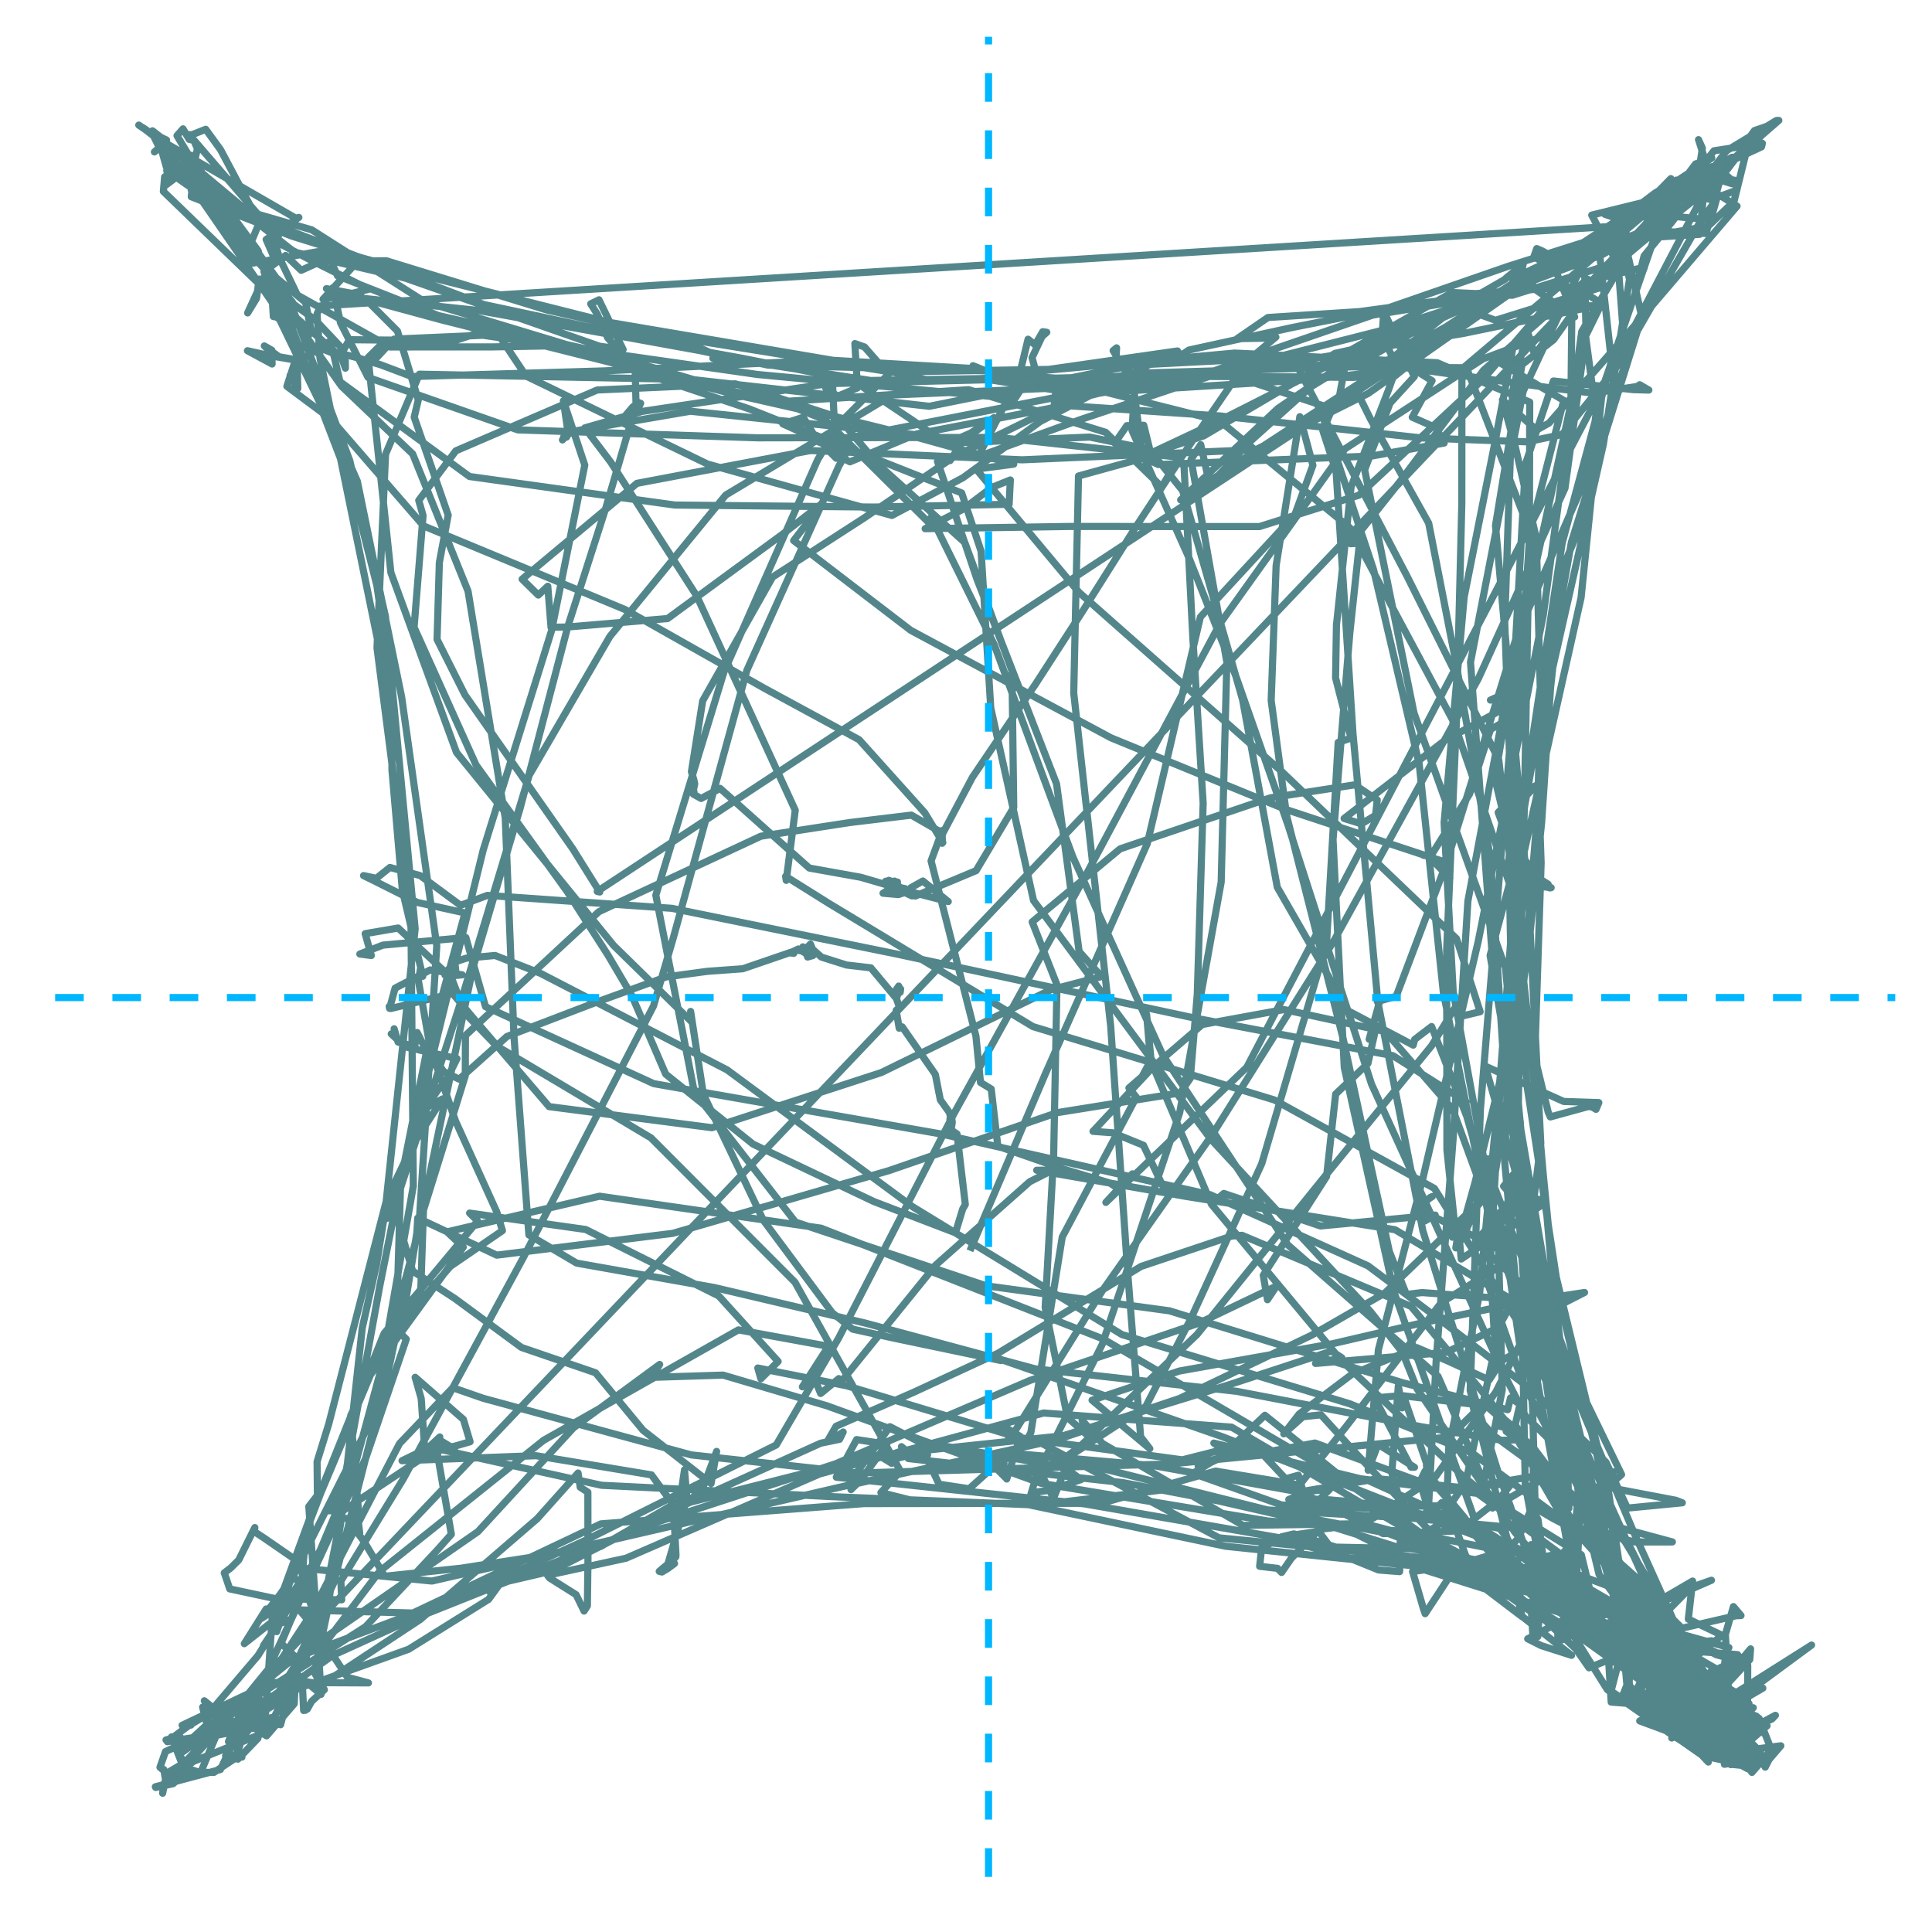 <?xml version="1.0" encoding="UTF-8"?>
<svg xmlns="http://www.w3.org/2000/svg" xmlns:xlink="http://www.w3.org/1999/xlink" width="288" height="288" viewBox="0 0 288 288">
<defs>
<clipPath id="clip-0">
<path clip-rule="nonzero" d="M 8.219 148 L 282.52 148 L 282.52 150 L 8.219 150 Z M 8.219 148 "/>
</clipPath>
<clipPath id="clip-1">
<path clip-rule="nonzero" d="M 146 5.48 L 148 5.48 L 148 279.781 L 146 279.781 Z M 146 5.48 "/>
</clipPath>
</defs>
<rect x="-28.8" y="-28.8" width="345.6" height="345.6" fill="rgb(100%, 100%, 100%)" fill-opacity="1"/>
<rect x="-28.8" y="-28.8" width="345.6" height="345.6" fill="rgb(100%, 100%, 100%)" fill-opacity="1"/>
<path fill="none" stroke-width="1.067" stroke-linecap="round" stroke-linejoin="round" stroke="rgb(100%, 100%, 100%)" stroke-opacity="1" stroke-miterlimit="10" d="M 0 288 L 288 288 L 288 0 L 0 0 Z M 0 288 "/>
<path fill="none" stroke-width="1.067" stroke-linecap="butt" stroke-linejoin="round" stroke="rgb(32.549%, 52.549%, 54.51%)" stroke-opacity="1" stroke-miterlimit="10" d="M 58.586 106.645 L 47.707 53.43 L 47.262 46.797 L 47.793 45.598 L 241.805 33.66 L 240.246 35.66 L 240.32 35.68 L 236.035 39.012 L 235.77 39.68 L 235.371 39.828 L 235.23 39.797 L 234.387 38.652 L 237.812 36.262 L 241.215 35.117 L 238.945 35.359 L 236.496 37.191 L 233.254 37.172 L 175.996 74.52 L 190.488 60.895 L 198.355 55.547 L 204.965 50.875 L 205.648 49.824 L 202.098 51.996 L 198.992 52.68 L 197.27 53.785 L 198.16 53.164 L 202.621 52.168 L 221.797 44.32 L 241.293 34.566 L 249.07 26.625 L 248.73 27.543 L 249.895 26.848 L 246.742 28.762 L 242.625 31.875 L 248.195 27.906 L 248.344 28.555 L 245.352 30.082 L 237.277 32.066 L 241.211 39.461 L 242.324 54.105 L 237.039 69.805 L 226.695 93.434 L 222.832 116.02 L 226.875 132.922 L 225.246 144.484 L 225.441 168.469 L 229.207 195.449 L 233.691 219.297 L 233.875 224.836 L 232.07 217.117 L 232.457 217.23 L 232.703 215.477 L 232.844 215.984 L 233.125 215.25 L 233.176 215.871 L 233.355 214.992 L 233.301 215.227 L 233.777 214.891 L 234.012 215.867 L 233.762 217.121 L 238.539 223.578 L 240.039 224.719 L 235.637 219.793 L 234.438 214.605 L 234.438 208.035 L 229.891 209.645 L 229.035 206.957 L 229.926 200.426 L 230.859 199.535 L 229.254 199.738 L 223.832 202.855 L 221.992 205.719 L 215.879 202.898 L 211.199 200.891 L 201.582 204.82 L 193.664 210.785 L 191.375 213.742 L 194.219 211.191 L 196.918 210.906 L 202.34 216.867 L 214.961 230.152 L 231.309 238.949 L 238.117 240.832 L 235.965 240.574 L 235.453 237.812 L 236.703 237.688 L 236.773 236.293 L 228.828 237.816 L 231.133 232.418 L 230.164 233.094 L 229.273 226.531 L 228.336 224.785 L 226.324 229.312 L 223.457 232.348 L 220.469 233.426 L 220.566 232.609 L 210.316 230.863 L 199.145 230.629 L 192.875 228.656 L 191.062 229.082 L 196.566 228.273 L 198.855 231.332 L 205.504 234.035 L 208.641 234.281 L 208.746 229.164 L 209.703 227.035 L 218.547 233.391 L 232.988 239.539 L 234.633 241.879 L 234.777 243.508 L 248.629 253.434 L 248.332 253.938 L 248.832 253.426 L 249.629 255.289 L 249.863 254.473 L 240.176 253.727 L 239.84 248.242 L 241.406 245.832 L 241.133 240.32 L 237.09 237.371 L 235.719 231.762 L 219.906 221.965 L 205.383 220.434 L 194.297 222.301 L 195.074 222.316 L 192.867 223.156 L 193.938 222.781 L 192.117 223.523 L 193.445 223.645 L 198.371 223.586 L 204.48 227.402 L 209.094 228.613 L 217.441 233.816 L 226.906 241.004 L 226.367 238.723 L 223.566 232.785 L 235.211 237.254 L 237.488 237.934 L 234.18 234.398 L 233.504 231.398 L 228.035 232.5 L 228.227 230.254 L 225.801 233.074 L 221.266 229.633 L 214.352 221.844 L 196.027 215.109 L 187.977 216.602 L 183.09 217.055 L 183.441 216.855 L 182.898 217.035 L 179.562 217.941 L 178.605 218.531 L 179.402 218.418 L 179.891 218.285 L 183.434 216.621 L 186.105 214.512 L 191.645 220.441 L 193.547 219.91 L 194.344 222.633 L 206.188 228.613 L 217.461 228.207 L 223.398 223.574 L 225.332 221.152 L 221.094 221.492 L 223.941 207.188 L 223.316 183.828 L 216.57 165.414 L 206.5 153.766 L 191.398 150.492 L 179.23 152.719 L 171.926 159.012 L 162.93 168.645 L 165.887 168.863 L 170.449 170.723 L 173.496 177.129 L 181.059 179.074 L 182.434 177.906 L 196.844 182.754 L 213.945 181.125 L 212.395 182.008 L 211.629 179.957 L 213.18 178.52 L 213.504 178.363 L 211.031 180.016 L 215.926 182.453 L 220.664 184.734 L 223.98 184.398 L 229.352 178.777 L 229.957 179.555 L 217.824 187.684 L 217.535 184.668 L 219.902 176.18 L 224.184 158.773 L 222.176 127.93 L 216.984 98.508 L 212.973 77.992 L 204.309 62.484 L 202.266 58.375 L 198.117 60.777 L 182.277 55.523 L 160.375 59.203 L 142.332 68.023 L 128.805 77.219 L 115.164 86.023 L 104.746 104.469 L 103.07 115.035 L 103.41 116.164 L 103.562 116.836 L 103.371 117.738 L 103.188 117.82 L 103.453 118.035 L 103.363 118.387 L 104.516 119.027 L 106.711 117.863 L 107.34 117.52 L 120.633 129.395 L 128.309 130.773 L 136.016 133.016 L 141.355 134.398 L 137.57 131.332 L 135.777 132.34 L 135.781 132.738 L 133.918 133.352 L 131.633 133.152 L 132.227 132.785 L 132.508 132.172 L 132.723 131.695 L 132.664 131.512 L 132.035 131.359 L 132.93 131.43 L 133.023 131.441 L 132.492 131.227 L 133.16 131.465 L 133.352 131.34 L 132.816 131.703 L 133.785 131.484 L 133.086 131.457 L 133.277 131.633 L 132.965 132.02 L 133.488 132.066 L 133.145 132.195 L 134.102 132.199 L 133.395 132.289 L 133.414 132.477 L 133.289 132.332 L 134.16 132.32 L 134.934 132.469 L 133.031 132.137 L 132.75 132.266 L 133.59 133.125 L 133.629 133.184 L 133.594 133.039 L 133.543 132.93 L 133.758 132.844 L 133.859 132.977 L 133.871 132.859 L 133.945 132.98 L 134.023 132.953 L 134.148 132.742 L 134.238 132.82 L 134.035 132.816 L 134.352 132.801 L 135.93 133.547 L 136.332 133.512 L 136.43 133.578 L 145.508 129.785 L 151.117 120.355 L 150.852 99.992 L 143.824 80.875 L 130.859 69.184 L 124.949 62.219 L 109.609 57.215 L 89.02 58.137 L 67.949 67.207 L 62.422 74.598 L 63.066 76.848 L 61.727 93.512 L 70.953 114.012 L 84.539 132.891 L 90.625 142.371 L 94.188 148.414 L 99.234 160.117 L 112.25 170.551 L 130.27 179.113 L 142.426 183.77 L 143.508 180.223 L 143.898 179.555 L 142.656 169.039 L 141.777 168.445 L 141.953 167.297 L 141.766 165.961 L 141.715 166.02 L 141.727 167.098 L 141.719 167.27 L 141.656 166.41 L 141.656 166.414 L 141.762 166.715 L 141.73 167.102 L 141.688 166.441 L 141.602 166.91 L 141.621 167.055 L 141.77 167.223 L 141.566 165.895 L 140.172 163.949 L 139.43 160.16 L 134.488 153.07 L 134.043 153.273 L 133.59 150.613 L 134.09 150.16 L 133.301 147.969 L 133.969 146.992 L 134.121 147.355 L 134.254 147.426 L 134.191 147.453 L 134.191 147.914 L 134.254 147.457 L 134.078 147.41 L 133.633 148.848 L 129.816 144.273 L 126.199 143.855 L 122.449 142.672 L 121.125 141.496 L 120.809 140.723 L 120.543 141.027 L 120.215 141.285 L 120.172 141.293 L 120.039 141.246 L 119.871 141.242 L 120.074 141.27 L 119.816 141.293 L 119.684 141.145 L 119.957 141.43 L 120.016 141.586 L 120.145 141.926 L 120.387 142.664 L 121.188 142.438 L 120.309 142.238 L 119.504 141.742 L 118.996 141.672 L 119.008 141.465 L 117.789 142.043 L 118.332 142.109 L 117.898 141.953 L 110.727 144.41 L 105.418 144.797 L 99.316 145.625 L 89.18 149.293 L 75.578 154.5 L 68.449 160.871 L 66.164 159.754 L 64.664 157.695 L 65.148 157.32 L 64.41 157.141 L 65.328 158.023 L 65.664 158.141 L 65.562 158.258 L 63.816 157.051 L 63.793 156.613 L 63.945 157.379 L 62.184 153.91 L 61.812 156.004 L 59.34 155.336 L 58.754 153.359 L 58.988 154.285 L 59.07 154.816 L 58.324 154.121 L 60.52 156.07 L 68.125 157.809 L 66.57 160.941 L 66.914 160.582 L 65.297 162.449 L 63.434 165.195 L 65.949 163.82 L 64.469 166.121 L 61.895 170.125 L 61.648 170.418 L 58.074 177.863 L 61.512 189.473 L 67.762 193.535 L 77.727 200.859 L 88.777 204.637 L 95.863 213.215 L 106 221.148 L 106.824 216.359 L 104.723 221.922 L 101.895 224.445 L 102.398 223.754 L 100.691 225.684 L 100.477 226.203 L 100.766 231.762 L 100.75 232.074 L 99.809 233.148 L 99.883 233.125 L 100.547 233.074 L 99.559 233.809 L 98.676 234.336 L 98.27 234.238 L 99.559 233.148 L 102.398 223.402 L 102.039 219.094 L 101.238 224.516 L 100.848 223.996 L 89.535 230.535 L 68.73 233.77 L 57.355 234.973 L 54.242 229.746 L 51.691 226.34 L 52.5 226.805 L 53.621 228.527 L 53.25 225.523 L 53.188 226.125 L 53.207 226.152 L 53.219 225.906 L 53.398 224.637 L 52.281 211 L 57.688 199.668 L 67.137 188.773 L 74.898 183.453 L 74.055 180.668 L 67.91 167.121 L 64.117 156.129 L 62.379 146.223 L 62.66 144.516 L 63.02 145.535 L 59.977 132.691 L 58.426 114.773 L 58.449 102.945 L 57.707 97.75 L 56.18 87.277 L 52.602 73.168 L 48.164 61.605 L 42.766 57.586 L 44.059 53.609 L 41.598 53.184 L 39.559 51.711 L 39.664 51.82 L 39.402 51.566 L 40.512 52.203 L 40.562 54.262 L 36.887 52.281 L 40.121 53.004 L 45.41 53.906 L 42.082 44.992 L 39.344 40.508 L 42.582 38.078 L 44.898 40.293 L 47.859 38.953 L 57.594 38.871 L 81.422 46.184 L 102.207 50.914 L 108.266 53.637 L 108.09 54.488 L 108.223 53.777 L 107.035 53.566 L 106.262 53.398 L 113.18 54.156 L 129.777 56.719 L 146.41 56.434 L 159.773 58.539 L 174.484 57.641 L 190.168 51.953 L 204.633 46.969 L 217.863 44.82 L 219.457 44.367 L 218.984 43.836 L 234.734 42.723 L 238.754 45.227 L 236.363 50.098 L 237.914 61.703 L 235.961 77.465 L 233.141 84.207 L 231.137 102.555 L 229.809 122.629 L 227.926 140.531 L 224.613 164.188 L 221.734 182.004 L 222.879 200.859 L 218.512 220.895 L 214.469 226.926 L 215.438 225.27 L 216.859 225.406 L 215.16 227.285 L 216.676 226.105 L 216.508 227.559 L 215.988 227.438 L 215.668 226.453 L 213.68 227.785 L 208.207 230.586 L 198.914 227.691 L 174.074 222.012 L 154.656 224.352 L 124.699 223.133 L 89.676 221.41 L 72.137 217.523 L 63.277 215.527 L 62.789 208.48 L 61.887 205.312 L 69.078 211.59 L 70.074 214.922 L 63.945 216.68 L 51.109 225.203 L 48.691 225.203 L 51.031 222.832 L 50.5 226.035 L 42.801 240.098 L 39.266 245.309 L 39.508 245.102 L 38.445 246.809 L 31.613 254.836 L 31.957 255.938 L 32.586 255.273 L 30.457 253.531 L 31.844 255.523 L 29.973 256.148 L 28.059 257.289 L 25.008 259.574 L 24.75 259.367 L 26.062 259.047 L 24.945 259.629 L 29.309 258.949 L 38.164 253.199 L 41.059 246.496 L 54.535 217.328 L 60.562 199.633 L 59.086 198.117 L 59.695 177.141 L 68.734 149.207 L 78.887 115.57 L 90.906 94.887 L 108.184 73.797 L 133.051 58.879 L 165.129 57.516 L 193.691 53.809 L 218.141 49.707 L 238.086 45.582 L 234.285 45.594 L 233.688 45.055 L 233.527 44.996 L 233.465 44.887 L 233.176 44.66 L 233.406 44.926 L 233.406 45.062 L 234.301 47.562 L 234.172 60.25 L 227.852 89.148 L 215.605 128.684 L 208.125 148.523 L 205.309 149.297 L 205.746 148.98 L 204.098 154.918 L 205.012 153.633 L 203.918 158.52 L 199.102 163.094 L 197.75 175.383 L 188.312 190.105 L 188.938 193.746 L 190.305 191.699 L 178.699 197.25 L 153.559 205.77 L 123.238 218.773 L 100.539 224.527 L 97.113 219.859 L 79.891 216.996 L 59.93 217.746 L 65.852 214.863 L 67.16 215.66 L 67.816 215.602 L 67.828 215.758 L 64.211 215.457 L 65.559 214.207 L 65.148 216.398 L 67.281 228.711 L 65.145 231.113 L 54.484 242.496 L 36.758 253.809 L 30.328 258.066 L 32.367 256.879 L 30.707 259.062 L 27.617 263.27 L 33.34 256.988 L 40.234 248.535 L 60.512 240.941 L 89.582 227.16 L 128.805 224.137 L 152.387 224.105 L 182.699 230.496 L 211.09 233.453 L 232.879 238.555 L 235.332 239.562 L 234.852 239.129 L 234.762 238.84 L 234.996 238.711 L 236.828 239.242 L 244.172 243.012 L 249.809 249.598 L 248.043 245.84 L 243.746 245.754 L 244.062 247.574 L 244.766 251.578 L 243.418 254.234 L 241.727 243.934 L 240.27 236.785 L 241.504 236.574 L 242.027 241.598 L 241.801 246.094 L 242.602 250.25 L 243.66 248.891 L 241.605 237.133 L 218.309 228.301 L 182.258 214.184 L 149.438 202.734 L 148.891 202.531 L 149.199 202.812 L 133.422 199.512 L 127.117 198.137 L 124.055 195.691 L 113.789 181.898 L 104.852 163.137 L 102.949 150.77 L 103.203 152.422 L 91.461 140.922 L 68.051 112.168 L 58.266 85.348 L 54.867 53.305 L 57.434 50.742 L 55.699 53.453 L 55.523 53.68 L 55.84 53.648 L 58.715 50.555 L 71.988 49.977 L 112.918 55.824 L 151.289 59.43 L 152.145 58.117 L 170.09 55.613 L 201.551 54.684 L 218.605 54.824 L 228.809 81.164 L 218.816 134.316 L 216.629 169.547 L 214.086 202.832 L 212.93 225.074 L 211.66 220.891 L 212.383 219.387 L 212.707 218.922 L 212.809 218.77 L 212.949 218.73 L 212.789 218.52 L 212.66 218.633 L 212.738 218.516 L 212.66 218.492 L 212.633 218.426 L 212.684 218.43 L 212.758 218.414 L 212.852 218.445 L 212.953 218.598 L 212.949 218.691 L 212.855 220.363 L 212.633 226.504 L 214.918 223.992 L 218.367 226.301 L 213.398 220.352 L 209.211 208.062 L 209.023 209.871 L 208.445 206.586 L 207.477 219.609 L 208.949 224.531 L 215.035 224.469 L 230.312 236.273 L 234.949 242.457 L 235.309 242.035 L 231.59 239.621 L 228.141 237.688 L 245.957 248.758 L 243.148 249.609 L 241.68 253.301 L 248.824 258.332 L 250.316 259.301 L 251.449 259.379 L 253.141 259.02 L 251.895 259.598 L 251.332 259.82 L 251.969 259.691 L 253.348 260.367 L 254.133 261.176 L 254.879 261.281 L 255.23 261.902 L 255.367 261.879 L 255.41 261.758 L 256.379 261.418 L 256.395 261.086 L 256.371 261.664 L 255.938 261.559 L 260.766 261.754 L 260.457 263.633 L 254.492 260.328 L 247.008 257.484 L 244.43 256.535 L 249.023 254.449 L 253.914 255.848 L 253.43 258.16 L 249.285 257.574 L 253.043 255.168 L 258.191 253.531 L 260.289 253.195 L 256.336 250.895 L 251.676 252.504 L 245.258 255.398 L 242.676 253.715 L 243.266 244.152 L 239.387 222.445 L 232.574 194.195 L 227.695 162.289 L 225.184 135.773 L 225.844 120.305 L 229.051 117.055 L 224.621 119.336 L 223.969 120.434 L 223.332 121.109 L 224.328 123.832 L 229.121 130.77 L 230.77 131.805 L 231.008 132.363 L 231.227 132.328 L 225.051 131.59 L 222.129 142.43 L 229.352 184.309 L 235.867 221.898 L 241.551 241.242 L 241.969 244.859 L 242.496 250.926 L 247.211 255.355 L 250.316 258.703 L 253.648 255.961 L 251.965 254.336 L 251.07 257.215 L 253.227 256.73 L 252.176 259.277 L 251.691 259.527 L 254.66 262.664 L 254.012 261.789 L 255.977 256.082 L 254.738 253.258 L 246.781 243.5 L 248.77 248.34 L 246.945 254.652 L 246.195 249.199 L 250.844 250.637 L 250.414 252.871 L 243.852 254.617 L 255.93 257.152 L 254.707 261.945 L 257.113 259.34 L 257.688 259.066 L 260.027 260.953 L 265.465 260.242 L 263.715 262.285 L 263.137 263.426 L 259.914 258.117 L 253.766 258.352 L 245.586 255.633 L 246 252.195 L 246.992 239.586 L 233.746 210.375 L 222.102 182.195 L 215.156 147.93 L 211.555 113.871 L 204.746 84.891 L 196.797 60.926 L 199.582 59.539 L 200.73 53.305 L 204.07 51.152 L 203.75 51.305 L 203.777 52.551 L 205.07 52.754 L 224.391 41.617 L 224.848 41.16 L 224.207 41.734 L 227.07 39.312 L 226.855 40.363 L 225.426 41.574 L 254.625 27.664 L 185.852 159.105 L 164.852 179.242 L 168.801 174.984 L 166.52 177.07 L 165.465 176.355 L 158.516 174.27 L 148.742 170.859 L 147.762 162.336 L 146.16 161.359 L 145.484 154.465 L 138.793 128.332 L 140.473 123.797 L 140.441 125.707 L 140.473 125.062 L 140.223 125.109 L 140.344 125.066 L 140.543 125.598 L 137.844 121.152 L 128.059 110.258 L 113.945 102.602 L 93.148 90.848 L 63.152 78.406 L 48.254 61.227 L 40.715 45.625 L 42.891 44.562 L 43.598 45.039 L 40.371 41.184 L 38.406 38.996 L 28.504 23.152 L 28.504 28.312 L 44.117 34.746 L 72.125 45.395 L 114.496 54.43 L 153.207 55.445 L 184.043 52.633 L 214.23 54.07 L 228.031 59.941 L 227.996 78.062 L 227.246 119.656 L 226.02 169.988 L 228.82 204.023 L 234.094 232.676 L 238.805 241.605 L 234.047 236.27 L 234.734 235.895 L 234.285 236.027 L 234.375 236.078 L 234.445 235.684 L 239.871 239.465 L 247.973 241.68 L 235.438 237.133 L 226.785 231.762 L 233.758 236.957 L 241.918 245.148 L 244.602 248.074 L 244.262 248.535 L 250.129 251.637 L 250.402 255.062 L 249.473 252.684 L 251.051 258.395 L 251.102 259.34 L 251.078 259.035 L 248.863 257.664 L 251.344 259.258 L 246.66 257.086 L 247.867 255.566 L 250.809 255.398 L 253.191 257.969 L 258.434 258.59 L 260.957 258.645 L 259.172 258.605 L 248.098 257.383 L 240.152 252.102 L 242.871 241.625 L 232.426 212.184 L 222.414 179.586 L 217.695 163.082 L 218.57 164.27 L 207.641 157.367 L 177.855 151.711 L 133.707 142.223 L 100.16 135.402 L 72.652 133.473 L 68.656 134.961 L 62.645 130.523 L 58.129 129.312 L 56.102 130.93 L 54.195 130.523 L 55.816 131.32 L 62.203 134.523 L 69.32 136.09 L 63.504 157.18 L 56.605 191.746 L 50.742 223.922 L 41.906 244.965 L 45.355 248.266 L 46.949 241.738 L 45.043 233.191 L 39.305 229.23 L 37.902 228.312 L 37.988 227.711 L 35.586 232.551 L 34.406 233.723 L 33.434 234.461 L 34.246 236.855 L 41.066 238.312 L 50.938 238.48 L 50.812 235.688 L 60.129 220.449 L 78.066 187.371 L 97.41 149.977 L 100.387 139.738 L 111.336 99.922 L 125.035 69.508 L 126.109 67.566 L 121.957 65.84 L 119.734 62.211 L 116.695 63.188 L 122.863 65.988 L 159.727 58.781 L 193.648 56.691 L 203.289 55.703 L 217.453 47.629 L 235.191 37.035 L 242.793 32.492 L 241.23 32.008 L 239.227 31.938 L 240.742 32.473 L 241.457 32.277 L 238.27 36.23 L 240.207 53.852 L 232.871 80.953 L 226.598 122.281 L 223.656 160.254 L 220.555 192.887 L 215.938 216.043 L 215.715 223.301 L 215.969 224.938 L 218.559 232.098 L 216.047 232.355 L 216.453 231.629 L 223.738 238.469 L 234.266 246.758 L 229.75 245.309 L 227.73 244.297 L 232.801 241.633 L 236.734 240.035 L 236.172 242.004 L 236.047 239.309 L 233.715 230.648 L 232.695 231.891 L 218.176 220.137 L 199.922 202.773 L 180.594 179.52 L 171.508 158.066 L 170.922 151.215 L 171.586 157.996 L 170.246 160.484 L 168.289 162.184 L 169.391 163.562 L 158.348 184.398 L 153.672 213.527 L 152.844 215.129 L 153.785 214.363 L 181.719 229.242 L 208.059 231.816 L 228.914 233.863 L 235.695 236.758 L 232.801 237.48 L 232.191 238.559 L 236.461 240.078 L 235.164 240.426 L 235.207 240.582 L 235.273 240.754 L 235.332 240.488 L 235.328 240.598 L 235.305 238.438 L 233.145 223.992 L 229.203 197.465 L 227.82 176.77 L 226.086 168.582 L 225.777 133.773 L 224.309 92.773 L 225.473 58.348 L 227.672 49.309 L 228.758 52.879 L 231.109 49.727 L 221.066 53.5 L 200.48 66.918 L 181.848 92.984 L 162.16 129.914 L 142.207 166 L 125.02 199.457 L 115.715 215.395 L 87.23 229.637 L 49.605 246.766 L 35 257.141 L 33.25 257.066 L 34.852 255.207 L 37.086 256.578 L 34.359 258.262 L 31.012 258.93 L 25.484 260.723 L 24.668 261.105 L 23.848 263.449 L 23.945 263.539 L 24.23 263.766 L 24.414 263.777 L 24.668 265.258 L 24.242 267.312 L 24.422 266.066 L 29.469 260.664 L 31.309 258.883 L 30.207 254.48 L 35.445 255.184 L 43.047 253.852 L 45.039 250.301 L 45.262 254.977 L 45.496 254.625 L 45.523 254.949 L 45.469 254.578 L 45.809 254.77 L 46.449 253.629 L 48.355 251.879 L 46.871 249.348 L 48.723 240.578 L 50.918 226.141 L 54.004 197.926 L 56.133 188.465 L 57.207 181.773 L 57.793 181.578 L 58.078 180.512 L 61.508 169.527 L 72.031 126.707 L 82.223 94 L 87.172 69.332 L 83.984 59.746 L 84.617 64.086 L 84.473 65.141 L 84.109 65.285 L 84.035 65.098 L 84.02 65.16 L 84.074 65.324 L 84.105 65.289 L 83.844 65.578 L 84.094 65.18 L 85.402 64.301 L 102.91 61.301 L 139.887 65.148 L 142.59 66.016 L 162.453 65.152 L 171.391 67 L 170.5 63.395 L 167.98 63.453 L 166.176 66.055 L 172.645 69.246 L 204.453 67.984 L 215.281 66.047 L 214.059 63.758 L 210.52 62.191 L 213.477 56.754 L 211.863 55.75 L 207.52 53.133 L 206.023 49.977 L 206.258 46.715 L 206.598 47.105 L 210.832 56.137 L 207.211 60.098 L 203.426 70.031 L 210.781 106.273 L 224.422 144.32 L 228.234 184.371 L 233.891 216.133 L 238.379 234.727 L 243.68 241.836 L 246.176 248.695 L 240.27 244.477 L 240.086 244.168 L 246.938 243.629 L 255.758 248.727 L 258.699 249.082 L 253.879 249.957 L 245.977 242.773 L 252.035 236.641 L 255.121 235.566 L 241.555 241.512 L 232.211 243.609 L 237.793 243.855 L 243.461 247.562 L 252.172 248.82 L 254.191 250.172 L 253.32 255.559 L 253.402 259.398 L 255.945 260.598 L 256.348 261.062 L 258.391 259.02 L 258.582 259 L 258.723 258.633 L 258.766 258.605 L 258.523 258.445 L 258.816 258.32 L 258.598 258.266 L 259.254 258.309 L 258.93 258.348 L 258.699 258.004 L 257.953 258.715 L 258.137 258.926 L 258.066 259.043 L 258.168 258.805 L 258.574 259.141 L 259.863 261.332 L 262.586 262.059 L 259.02 260.629 L 254.805 260.293 L 259.953 252.645 L 260.102 252.57 L 260.824 252.406 L 262.785 251.648 L 257.512 254.711 L 251.266 257.539 L 251.656 255.113 L 255.059 249.117 L 254.82 250.496 L 254.496 250.312 L 259.031 246.66 L 258.016 246.562 L 242.453 245.375 L 235.781 243.512 L 232.215 243.914 L 235.328 243.695 L 233.434 243.098 L 229.363 241.055 L 219.383 234.031 L 198.973 219.77 L 164.43 199.59 L 122.406 183.086 L 89.383 178.316 L 66.645 183.633 L 69.066 185.902 L 55.238 204.926 L 47.824 222.539 L 45.594 228.355 L 45.016 235.379 L 41.152 241.145 L 43.188 241.566 L 41.578 242.023 L 41.785 241.684 L 41.246 243.227 L 43.461 234.77 L 45.367 236.613 L 46.941 240.77 L 46.734 242.434 L 44.566 239.926 L 42.551 238.902 L 38.988 241.246 L 41.742 237.699 L 44.496 233.703 L 64.383 235.684 L 91.488 229.488 L 125.738 221.57 L 157.469 214.645 L 175.848 208.461 L 195.492 199.051 L 206.434 192.754 L 220.543 179.145 L 221.766 172.738 L 220.332 174.445 L 220.082 176.016 L 220.465 178.246 L 222.031 179.57 L 222.004 177.73 L 220.035 180.008 L 218.172 184.262 L 217.02 186.023 L 217.277 184.328 L 216.578 183.102 L 216.363 182.297 L 216.504 184.43 L 216.91 183.152 L 215.688 171.402 L 215.652 141.609 L 217.125 107.059 L 217.91 75.105 L 217.926 55.004 L 229.492 45.207 L 249.328 28.434 L 254.07 26.688 L 253.82 26.402 L 254.133 26.617 L 253.5 25.652 L 255.227 25.105 L 254.859 24.938 L 254.84 25.02 L 255.242 26.234 L 255.254 24.824 L 254.277 25.82 L 254.516 25.043 L 251.488 27.672 L 253.094 28.129 L 253.59 26.379 L 253.402 26.445 L 253.852 26.156 L 258.148 23.453 L 259.938 23.359 L 260.02 22.668 L 260.395 22.371 L 262.629 20.16 L 265.164 17.949 L 264.809 17.961 L 257.391 22.461 L 249.172 33.16 L 245.082 38.148 L 243.773 43.34 L 245.133 39.824 L 236.098 42.047 L 221.16 55.18 L 208.633 71.859 L 201.324 81.051 L 202.039 81.008 L 202.863 78.988 L 201.215 94.363 L 198.715 125.156 L 200.387 159.129 L 207.758 192.473 L 219.633 225.965 L 219.93 228.918 L 225.633 235.605 L 236.426 240.332 L 234.566 243.672 L 231.906 244.859 L 232.945 243.344 L 236.832 239.344 L 238.945 240.707 L 233.234 242.422 L 235.168 243.938 L 247.574 249.391 L 249.168 257.273 L 251.699 256.391 L 261.227 257.531 L 264.656 255.699 L 264.148 256.242 L 260.516 257.871 L 254.32 256.484 L 255.469 256.125 L 259.406 259.516 L 260.016 259.68 L 252.188 254.176 L 246.793 254.211 L 250.578 242.562 L 239.074 231.184 L 219.492 216.621 L 201.195 209.258 L 167.227 198.934 L 135.957 179.836 L 108.387 159.484 L 80.543 145.082 L 73.797 142.43 L 69.504 142.832 L 67.801 143.402 L 68.008 145.402 L 68.898 145.312 L 64.133 144.586 L 58.898 147.301 L 58.074 150.32 L 58.016 150.031 L 58.273 150.336 L 67.477 148.098 L 70.543 151.754 L 81.855 164.961 L 106.125 168.105 L 131.383 159.883 L 156.617 147.551 L 164.211 145.578 L 160.863 141.84 L 157.5 116.852 L 145.621 86.297 L 139.746 68.781 L 141.625 68.66 L 143.996 65.023 L 148.172 62.254 L 148.109 62.332 L 145.66 64.137 L 141.07 66.145 L 136.164 62.742 L 127.109 56.691 L 110.527 53.387 L 71.336 46.289 L 50.867 44.133 L 55.004 43.109 L 46.641 38.941 L 40.766 35.82 L 41.641 34.914 L 26.137 25.062 L 25.82 25.688 L 25.332 25.352 L 26.562 26.207 L 24.52 27.734 L 25.637 25.18 L 25.941 24.863 L 25.422 24.734 L 24.922 23.09 L 25.977 23.953 L 26.176 23.656 L 24.719 24.223 L 24.578 21.957 L 24.453 21.723 L 24.219 21.762 L 24.035 21.703 L 23.578 22.148 L 23.02 22.648 L 23.895 21.891 L 23.926 21.082 L 21.32 19.039 L 24.52 21.238 L 44.074 32.516 L 44.547 32.414 L 39.676 35.703 L 40.781 38.227 L 36.914 46.648 L 38.238 44.48 L 38.633 41.602 L 47.004 47.699 L 51.215 52.168 L 52.086 50.641 L 67.789 50.785 L 73.621 48.852 L 78.426 56.062 L 105.473 69.176 L 132.961 76.836 L 143.551 71.215 L 155.066 62.832 L 171.105 54.477 L 172.301 53.602 L 166.965 56.887 L 163.863 57.484 L 163.262 58.07 L 181.82 62.742 L 201.203 78.66 L 216.719 107.66 L 225.676 133.645 L 227.164 150.977 L 230.785 165.773 L 231.105 166.5 L 236.797 164.938 L 237.387 165.043 L 237.914 165.367 L 238.332 164.363 L 233.094 164.191 L 221.398 158.926 L 228.016 182.066 L 236.613 222.266 L 243.488 237.5 L 240.898 238.223 L 240.852 239.668 L 241.086 238.902 L 241.043 237.57 L 240.441 235.859 L 241.141 237.625 L 241.008 237.648 L 244.668 241.457 L 252.969 253.66 L 258.328 252.535 L 255.195 253.855 L 255.727 256.742 L 256.855 257.215 L 257.328 257.926 L 257.242 258.121 L 259.059 259.875 L 255.68 257.398 L 250.977 251.375 L 250.539 255.484 L 257.281 251.262 L 254.777 256.074 L 252.68 258.875 L 252.758 259.305 L 252.59 259.191 L 253.871 255.176 L 249.207 259.082 L 250.207 258.395 L 248.977 257.547 L 243.074 254.129 L 244.598 250.516 L 252.09 249.027 L 253.426 253.691 L 253.293 254.855 L 252.262 259.074 L 255.43 261.25 L 258 263.051 L 262.586 261.781 L 262.906 261.715 L 263.672 261.863 L 257.062 263 L 256.164 256.039 L 260.926 255.715 L 262.25 256.676 L 262.223 256.152 L 262.203 256.262 L 261.785 255.805 L 261.867 256.004 L 261.891 255.887 L 262.105 256.27 L 262.254 256.75 L 259.297 256.395 L 256.219 259.004 L 260.723 253.949 L 260.16 253.676 L 249.504 251.137 L 246.141 249.281 L 247.152 250.719 L 247.906 249.523 L 232.98 242.223 L 209.426 227.863 L 183.586 212.742 L 155.566 210.633 L 122.176 219.723 L 93.32 232.281 L 81.613 234.824 L 81.906 235.219 L 85.879 237.719 L 87.066 240.16 L 87.559 239.387 L 87.645 232.711 L 87.633 222.438 L 86.492 221.699 L 86.172 219.578 L 80.062 226.41 L 62.648 241.414 L 48.008 251.07 L 45.219 250.617 L 45.148 251.355 L 35.555 256.051 L 39.734 258.762 L 43.855 253.984 L 44.086 249.402 L 47.859 252.578 L 47.016 238.707 L 46.035 224.57 L 47.316 222.91 L 47.266 217.891 L 49.012 212.242 L 57.566 179.102 L 61.887 138.445 L 57.461 91.891 L 52.137 68.648 L 42.688 43.508 L 27.977 23.121 L 25.609 23.055 L 24.906 22.262 L 24.859 21.969 L 24.848 21.742 L 24.668 21.34 L 24.543 21.387 L 24.41 21.367 L 24.434 21.34 L 24.547 21.25 L 24.316 21.449 L 24.457 21.492 L 24.43 21.195 L 24.328 21.426 L 24.102 21.547 L 24.402 21.301 L 24.656 21.352 L 24.57 21.102 L 24.598 21.086 L 24.77 21.164 L 24.555 21.492 L 24.578 21.215 L 24.77 20.836 L 24.832 20.887 L 23.938 20.441 L 22.73 19.5 L 24.934 22.938 L 26.246 24.293 L 29.793 29.434 L 46.473 34.262 L 63.289 44.973 L 99.375 55.867 L 134.355 64.547 L 151.113 69.191 L 145.516 69.934 L 160.844 88.301 L 191.031 114.98 L 217.121 139.926 L 220.641 150.816 L 217.824 151.492 L 218.316 147.895 L 213.398 155.898 L 197.09 175.859 L 178.441 198.93 L 160.953 215.656 L 155.004 220.094 L 155.121 219.484 L 157.043 223.352 L 159.324 217.656 L 188.98 225.09 L 210.297 226.301 L 227.508 227.891 L 233.949 232.621 L 230.988 233.023 L 231.152 234.164 L 232.895 233.422 L 234.105 234.207 L 232.309 238.293 L 232.91 237.59 L 233.391 237.125 L 233.859 237.316 L 233.504 237.43 L 233.32 236.738 L 233.883 237.02 L 233.324 236.316 L 233.734 238.191 L 233.613 237.758 L 225.348 230.781 L 224.68 229.289 L 223.578 227.867 L 222.434 227.602 L 206.008 224.895 L 191.062 224.348 L 177.809 219.633 L 179.23 218.785 L 182.305 216.883 L 188.555 210.973 L 199.871 220.07 L 220.219 222.613 L 222.16 224.008 L 222.484 224.805 L 226.832 222.25 L 232.863 218.906 L 240.551 219.418 L 238.66 219.66 L 231.816 219.527 L 221.359 221.305 L 214.371 205.176 L 191.973 185.574 L 173.32 157.246 L 159.945 127.773 L 148.18 96.035 L 138.824 77.086 L 138.371 77.82 L 123.035 62.609 L 118.891 60.934 L 110.309 58.988 L 89.707 53.691 L 65.734 47.664 L 48.664 43.027 L 53.773 43.977 L 51.668 44.535 L 50.254 44.578 L 55.031 45.125 L 59.242 49.344 L 62.352 59.621 L 61.746 62.188 L 66.809 76.785 L 65.492 83.879 L 65.152 95.312 L 69.301 103.574 L 85.359 126.496 L 89.406 132.969 L 89.031 132.883 L 255.172 23.551 L 252.75 24.445 L 248.562 29.992 L 31.859 257.906 L 26.684 261.531 L 27.809 260.629 L 26.914 258.992 L 27.66 260.555 L 25.562 258.918 L 27.102 262.84 L 26.984 263.074 L 24.914 264.293 L 24.941 265.637 L 24.496 265.855 L 28.84 262.566 L 39.676 258.199 L 42.285 253.301 L 36.91 256.523 L 35.309 261.566 L 33.629 261.727 L 35.469 262.234 L 38.445 259.141 L 34.301 259.551 L 35.215 260.59 L 36.062 261.934 L 35.621 261.738 L 31.895 264.203 L 28.699 264.211 L 27.281 264.59 L 25.805 265.891 L 23.215 266.457 L 23.156 266.355 L 32.855 263.781 L 34.84 259.621 L 36.012 258.027 L 38.422 256.082 L 41.824 257.102 L 44.547 247.016 L 49.75 235.98 L 58.129 203.223 L 64.684 172.094 L 70.52 144.195 L 77.551 120.426 L 84.648 93.375 L 90.332 75.641 L 94.48 61.473 L 93.098 62.105 L 94.332 60.656 L 95.211 60.008 L 95.309 60.434 L 95.5 60.117 L 94.844 61.477 L 94.676 55.031 L 90.57 50.336 L 89.035 46.828 L 88.055 45.293 L 89.285 44.691 L 92.891 52.102 L 89.355 51.605 L 60.438 41.465 L 43.883 37.578 L 27.336 24.508 L 36.457 38.48 L 38.652 33.188 L 32.875 22.312 L 30.664 19.273 L 28.652 20.074 L 27.758 20.062 L 27.754 20.051 L 28.871 20.926 L 28.199 20.777 L 27.281 19.207 L 26.383 20.227 L 28.973 24.512 L 38.496 37.406 L 38.992 39.582 L 45.543 45.07 L 46.379 49.266 L 44.281 53.391 L 44.391 57.922 L 43.242 55.965 L 44.613 53.863 L 49.266 50.789 L 50.684 56.902 L 69.984 71.031 L 100.594 75.285 L 130.285 75.586 L 150.43 75.172 L 150.609 71.547 L 147.855 72.656 L 143.562 75.906 L 137.91 78.809 L 159.477 78.477 L 187.746 78.496 L 202.559 73.824 L 221.066 56.562 L 230.98 45.035 L 231.406 47.426 L 244.742 36.16 L 252.258 29.961 L 255.512 29.043 L 255.574 29.305 L 254.348 34.805 L 245.109 34.371 L 229.391 40.762 L 203.93 58.664 L 187.223 67.031 L 152.383 68.543 L 120.816 67.16 L 94.949 72.051 L 77.832 86.336 L 80.246 88.707 L 81.656 87.391 L 82.141 93.508 L 84.617 93.465 L 99.52 92.207 L 116.711 79.594 L 122.648 74.965 L 118.309 80.582 L 135.762 93.961 L 165.617 109.988 L 191.633 120.645 L 215.637 128.574 L 216.133 130.918 L 212.77 127.434 L 212.215 127.508 L 213.297 127.586 L 219.066 118.363 L 222.191 108.73 L 224.73 107.309 L 224.324 101.535 L 225.484 103.223 L 224.961 103.602 L 222.176 104.363 L 225.082 103.043 L 224.809 102.859 L 224.652 102.52 L 224.004 103.336 L 224.246 103.062 L 225.074 103.008 L 225.945 103.105 L 226.566 103.312 L 226.691 103.461 L 226.109 103.688 L 226.16 103.742 L 225.75 103.645 L 225.578 103.496 L 225.523 103.703 L 225.238 103.734 L 225.195 103.82 L 224.906 103.906 L 225.555 103.527 L 225.219 103.715 L 224.652 103.977 L 224.812 103.766 L 224.398 104.105 L 225.383 103.887 L 225.211 103.527 L 224.188 103.875 L 224.875 103.906 L 224.402 103.906 L 224.832 104.086 L 223.898 104.215 L 224.777 103.844 L 225.172 103.863 L 224.438 104.176 L 225.297 103.625 L 224.012 104.316 L 225.656 103.305 L 225.195 103.289 L 225.5 103.16 L 225.703 103.285 L 226.082 103.445 L 226.016 103.539 L 226.043 103.461 L 226.105 104.02 L 226.961 102.855 L 226.137 103.453 L 225.102 103.66 L 224.16 104.797 L 223.602 105.941 L 215.344 110.395 L 200.363 122.008 L 202.961 122.809 L 205.047 121.535 L 205.305 119.254 L 201.953 116.992 L 189.371 118.934 L 166.973 126.539 L 153.867 137.43 L 157.562 146.801 L 157.066 172.223 L 155.801 194.895 L 159.121 211.293 L 161.965 213.828 L 161.312 211.719 L 164.336 215.172 L 185.285 227.387 L 202.086 227.152 L 203.266 227.109 L 205.016 226.117 L 213.895 220.258 L 222.977 207.504 L 226.543 200.469 L 224.715 187.863 L 225.961 174.633 L 224.137 176.832 L 225.578 178.453 L 222.617 181.902 L 219.969 185.168 L 230.863 195.098 L 234.582 205.102 L 241.727 219.812 L 238.246 222.863 L 250.75 244.168 L 254.387 250.961 L 257.379 252.988 L 255.594 254.363 L 270.051 245.223 L 256.137 255.48 L 256.258 257.164 L 257.789 257.641 L 257.465 258.328 L 258.793 258.992 L 259.984 260.781 L 259.945 260.746 L 259.641 260.66 L 259.504 260.91 L 259.285 260.676 L 259.344 261.105 L 258.609 261.859 L 255.059 261.035 L 251.598 257.172 L 254.094 257.074 L 251.461 258.934 L 249.625 258.973 L 248.938 256.887 L 254.652 255.223 L 259.98 255.457 L 257.227 257.891 L 254.383 250.895 L 247.949 245.02 L 249.359 246.441 L 242.836 244.859 L 232.652 237.52 L 220.801 232.602 L 213.461 233.008 L 200.625 232.211 L 191.48 229.434 L 189.586 229.98 L 188.082 230.668 L 187.773 233.484 L 190.441 233.793 L 191.043 234.402 L 192.48 232.32 L 196.676 227.977 L 199.988 227.586 L 213.082 234.195 L 232.449 235.555 L 231.898 238.039 L 230.867 238.926 L 247.41 245.238 L 250.32 251.094 L 257.699 254.277 L 258.031 255.426 L 253.289 256.074 L 252.59 252.832 L 254.297 253.789 L 254.832 253.402 L 254.133 259.055 L 252.301 258.84 L 251.801 251.93 L 251.02 252.281 L 254.855 259.922 L 258.258 257.172 L 258.004 257.359 L 258.699 257.836 L 259.133 258.625 L 260.812 260.293 L 261.797 261.375 L 260.828 260.562 L 261.215 260.41 L 261.77 260.914 L 262.449 261.43 L 262.348 261.145 L 261.691 260.48 L 261.941 260.676 L 254.617 253.246 L 244.453 253.977 L 244.883 252.93 L 250.93 247.645 L 248.285 243.457 L 227.891 231.574 L 204.055 220.738 L 180.945 215.117 L 182.289 216.082 L 176.246 217.617 L 151.816 214.293 L 126.227 206.578 L 112.965 203.926 L 113.422 205.531 L 115.996 202.945 L 107.148 193.188 L 87.316 183.281 L 70.004 180.832 L 71.207 182.012 L 57.258 198.77 L 46.121 226.473 L 40.512 241.797 L 36.422 245.02 L 39.68 239.848 L 63.703 240.512 L 97.227 227.129 L 127.309 217.309 L 158.469 214.023 L 182.895 206.527 L 198.488 201.406 L 200.031 202.402 L 196.102 203.246 L 215.566 201.602 L 223.328 197.902 L 227.09 191.23 L 229.684 170.453 L 227.953 135.855 L 225.207 103.863 L 222.93 78.34 L 226.875 54.359 L 231.598 50.637 L 239.363 39.699 L 252.922 27.629 L 254.055 27.91 L 253.383 34.926 L 241.262 35.711 L 215.086 47.359 L 198.902 60.219 L 197.191 64.188 L 199.168 70.242 L 201.688 109.375 L 205.391 149.328 L 212.105 183.477 L 223.172 218.957 L 229.125 235.777 L 228.25 239.582 L 228.508 243.965 L 229.242 243.957 L 229.891 232.859 L 230.484 232.16 L 239.152 240.727 L 233.535 238.121 L 235.23 237.438 L 239.82 239.859 L 249.832 245.762 L 246.5 244.129 L 256.664 253.57 L 258.398 258.203 L 258.766 258.691 L 262.051 262.363 L 263.219 262.277 L 260.129 262.809 L 256.59 261.672 L 251.934 259.539 L 248.531 256.34 L 250.113 251.152 L 242.957 236.867 L 237.473 229.48 L 231.441 226.32 L 228.52 224.602 L 228.582 216.691 L 227.277 215.305 L 224.523 213.363 L 226.184 214.258 L 225.84 213.516 L 225.621 213.168 L 226.539 214.617 L 223.895 214.707 L 211.91 212.688 L 184.375 207.406 L 154.312 204.047 L 128.984 197.23 L 106.504 191.934 L 85.961 188.289 L 78.84 184.086 L 76.621 154.555 L 75.316 121.941 L 69.77 88.121 L 61.516 67.668 L 50.926 57.586 L 43.441 47.062 L 38.809 39.141 L 26.379 25.477 L 26.434 25.512 L 26.043 25.684 L 25.738 26.148 L 28.895 25.75 L 29.07 23.992 L 28.512 29.332 L 43.496 35.195 L 54.113 38.492 L 93.469 49.121 L 133.262 55.523 L 138.875 56.773 L 150.262 56.246 L 154.473 55.621 L 153.844 53.305 L 155.344 50.148 L 156.043 49.535 L 155.438 49.445 L 154.301 51.406 L 153.25 50.566 L 151.875 56.246 L 145.805 68.078 L 161.121 62.527 L 184.355 54.746 L 206.734 49.066 L 225.055 43.156 L 242.188 35.012 L 245.234 35.629 L 246.5 33.188 L 242.336 36.586 L 244.738 47.227 L 234.242 80.848 L 225.84 128.281 L 224.297 173.113 L 227.02 203.098 L 227.367 221.301 L 229.281 231.797 L 224.574 231.105 L 217.105 233.348 L 210.57 234.262 L 212.18 239.785 L 212.445 240.551 L 216.121 234.961 L 221.086 232.926 L 234.867 245.754 L 236.875 248.621 L 241.77 246.625 L 250.031 248.777 L 256.598 250.473 L 255.617 251.949 L 256.094 253.324 L 256.648 250.922 L 260.957 245.793 L 260.836 247.387 L 256.809 251.762 L 250.281 248.441 L 255.488 253.422 L 251.266 250.855 L 248.172 247.293 L 244.938 243.469 L 245.422 249.773 L 247.453 250.805 L 248.77 255.441 L 248.727 257.184 L 248.273 249.91 L 251 249.254 L 249.473 248.207 L 247.723 244.277 L 247.441 242.43 L 244.668 241.699 L 249.547 243.566 L 257.73 247.168 L 255.824 246.66 L 248.871 242.902 L 239.719 232.879 L 230.992 204.637 L 213.824 177.156 L 189.965 163.965 L 153.977 153.031 L 123.547 134.66 L 117.113 130.629 L 117.203 131.234 L 118.547 120.777 L 103.867 88.848 L 91.035 68.879 L 87.172 63.785 L 95.719 61.328 L 123.445 57.188 L 172.191 56.008 L 203.656 53.992 L 230.773 57.77 L 237.488 58.605 L 244.047 57.609 L 244.426 57.352 L 245.793 58.148 L 243.465 58.082 L 231.562 56.793 L 227.406 69.148 L 225.008 112.117 L 220.68 165.414 L 219.156 207.254 L 225.758 233.734 L 232.539 237.887 L 244.41 244.98 L 255.375 255.031 L 254.988 256.047 L 259.113 260.266 L 260.121 260.168 L 263.414 257.258 L 257.707 252.699 L 257.203 243.633 L 258.398 239.492 L 259.527 240.828 L 258.809 240.852 L 244.676 244.105 L 238.902 230.145 L 223.742 186.68 L 216.625 147.801 L 215.27 122.637 L 218.258 89.023 L 222.875 65.816 L 225.621 51.363 L 223.809 54.211 L 233.105 59.684 L 228.043 79.461 L 224.934 128.125 L 225.602 161.988 L 232.215 200.242 L 239.367 229.418 L 245.262 242.855 L 244.922 247.258 L 255.133 244.582 L 250.492 245.098 L 245.977 248.91 L 248.293 251.234 L 253.219 252.422 L 253.332 254.695 L 256.805 257.355 L 255.672 261.602 L 260.145 262.855 L 261.16 264.211 L 264.027 260.875 L 264.227 261.258 L 263.035 258.262 L 259.402 258.199 L 255.902 257.008 L 257.367 245.906 L 257.727 245.594 L 234.609 239.133 L 206.855 228.559 L 167.383 221.012 L 135.395 217.422 L 134.379 215.652 L 134.91 216.098 L 131.59 217.316 L 132.918 218.133 L 133.531 217.438 L 136.5 216.688 L 138.273 216.879 L 138.098 217.27 L 139.984 221.246 L 144.473 221.926 L 150.363 216.602 L 171.977 218.48 L 193.746 222.414 L 198.215 222.004 L 196.992 223.219 L 197.043 223.539 L 196.062 223.488 L 197.02 223.492 L 202.355 223.93 L 219.926 227.184 L 231.188 234.488 L 232.715 236.629 L 237.012 242.844 L 242.473 246.609 L 243.484 244.902 L 245.992 244.773 L 234.598 243.535 L 235.793 220.094 L 227.406 194.953 L 207.961 183.312 L 176.914 178.367 L 154.539 174.445 L 157.781 174.434 L 157.574 174.352 L 157.695 174.531 L 156.535 174.617 L 153.496 176.16 L 139.461 188.602 L 125.504 205.848 L 125.039 205.508 L 122.332 207.727 L 121.184 204.945 L 119.613 206.73 L 123.488 200.688 L 110.078 198.242 L 81.035 214.703 L 56.578 234.242 L 48.551 244.84 L 46.012 245.02 L 41.527 252.227 L 33.074 257.965 L 39.945 257.465 L 38.855 253.465 L 32.453 254.648 L 27.777 257.188 L 28.461 257.16 L 27.148 257.191 L 40.539 250.797 L 54.922 250.867 L 51.793 250.027 L 46.133 241.441 L 46.453 243.176 L 47.023 245.277 L 50.715 226.582 L 62.418 183.359 L 65.109 141 L 59.867 103.875 L 53.266 71.734 L 40.457 42.602 L 40.746 47.184 L 41.172 47.254 L 42.027 47.797 L 41.207 46 L 27.004 25.395 L 27.469 23.492 L 37.66 39.227 L 47.367 37.516 L 53.898 38.746 L 90.879 48.066 L 134.254 55.422 L 156.344 55.066 L 175.531 52.316 L 175.949 53.035 L 177.234 52.18 L 192.746 48.797 L 206.262 46.129 L 224.762 39.719 L 237.488 35.684 L 239.32 34.16 L 236.754 36.539 L 231.32 39.629 L 228.637 38.328 L 229.074 37.059 L 229.875 37.395 L 230.934 37.984 L 234.73 47.246 L 228.469 42.879 L 228.543 42.539 L 227.66 42.312 L 227.457 42.391 L 227.438 43.223 L 221.02 43.957 L 202.629 46.453 L 189.004 47.332 L 184.414 50.484 L 188.695 50.414 L 190.195 50.242 L 185.891 53.848 L 177.207 66.516 L 169.086 78.902 L 161.348 91.176 L 154.391 101.938 L 144.961 115.863 L 140.547 124.211 L 135.855 121.508 L 126.715 122.609 L 113.426 124.652 L 89.273 135.906 L 69.383 154.355 L 69.359 160.355 L 63.125 180.402 L 62.656 194.348 L 60.223 195.449 L 62.141 183.766 L 62.273 181.57 L 74.051 187.102 L 100.277 183.855 L 132.527 174.5 L 157.609 165.859 L 175.941 162.914 L 177.438 160.734 L 178.477 148.195 L 179.352 119.73 L 177.816 95.094 L 176.504 69.512 L 175.637 68.41 L 173.18 72.59 L 164.824 64.445 L 144.402 58.09 L 114.879 59.98 L 89.898 52.598 L 65.363 47.043 L 50.312 41.113 L 48.758 37.641 L 52.797 39.523 L 48.152 44.598 L 51.648 43.93 L 49.355 44.262 L 49.625 42.879 L 50.758 48.113 L 54.867 56.258 L 77.199 64.082 L 112.969 65.266 L 148.699 65.203 L 175.586 68.137 L 173.535 67.57 L 171.16 67.715 L 179.453 64.969 L 195.414 55.551 L 216.453 43.605 L 225.438 44.016 L 240.82 39.191 L 253.816 28.777 L 255.539 26.035 L 256.168 24.992 L 257.652 26.492 L 256.91 26.996 L 258.23 27.395 L 258.988 26.957 L 258.074 26.773 L 256.621 25.5 L 253.395 27.859 L 254.445 26.148 L 254.645 26.902 L 253.609 29.414 L 255.086 29.766 L 258.918 28.336 L 258.738 27.41 L 257.016 26.516 L 255.938 26.125 L 254.957 26.285 L 253.195 20.816 L 253.766 22.078 L 253.02 27.137 L 254.797 28.422 L 254.859 27.887 L 256.047 26.68 L 254.668 33.707 L 245.914 35.25 L 237.488 37.156 L 234.777 36.672 L 236.082 36.312 L 235.758 39.73 L 227.059 58.332 L 219.207 98.719 L 222.609 144.73 L 226.637 167.309 L 225.828 175.48 L 222.777 185.949 L 224.887 186.535 L 222.922 189.18 L 214.844 194.191 L 200.625 212.707 L 193.715 221.363 L 181.207 219.293 L 164.16 224.098 L 137.723 224.105 L 131.316 222.496 L 134.238 219.316 L 118.508 191.145 L 97.031 169.613 L 74.02 155.914 L 69.328 151.055 L 66.824 144.516 L 66.332 145.352 L 66.391 144.941 L 59.355 138.34 L 54.434 139.18 L 55.352 142.438 L 53.641 142.215 L 57.086 140.887 L 69.445 139.758 L 72.371 150.055 L 97.445 161.535 L 140.48 169.074 L 180.398 178.09 L 203.93 188.699 L 216.078 197.812 L 228.438 207.273 L 239.406 217.973 L 242.594 224.809 L 250.781 224.02 L 249.805 223.641 L 238.367 221.465 L 246.844 238.254 L 254.32 253.098 L 256.652 253.68 L 255.758 255.828 L 254.035 259.969 L 253.578 259.148 L 254.277 259.555 L 251.801 258.484 L 251.992 260.117 L 252.504 260.125 L 252.734 260.145 L 252.59 259.801 L 253.145 259.855 L 250.707 258.531 L 252.594 255.105 L 249.301 256.605 L 251.918 259.645 L 252.949 260.098 L 253.637 261.152 L 255.656 261.891 L 255.898 261.531 L 256.395 261.387 L 255.914 261.133 L 255.406 261.578 L 255.438 261.469 L 255.605 261.789 L 255.773 261.633 L 258.148 263.012 L 261.156 263.305 L 253.836 261.73 L 247.375 257.223 L 247.465 255.785 L 248.363 254.363 L 253.039 255.176 L 252.957 254.66 L 252.441 255.891 L 252.426 255.277 L 252.504 255.742 L 252.785 255.801 L 252.492 255.855 L 252.789 248.039 L 246.43 237.391 L 234.293 226.57 L 225.875 212.395 L 226.574 209.324 L 225.172 208.379 L 224.738 210.145 L 209.051 206.113 L 174.332 195.402 L 147.031 191.676 L 118.574 182.168 L 103.504 162.789 L 97.762 133.449 L 107.91 100.188 L 121.879 68.559 L 125.121 63.133 L 133.008 55.227 L 132.309 54.91 L 131.613 54.855 L 128.879 51.727 L 127.434 51.219 L 127.82 57.824 L 124.84 59.078 L 123.539 58.039 L 123.102 57.895 L 122.824 56.746 L 123.09 57.727 L 124.09 56.855 L 124.27 60.82 L 124.656 68.309 L 123.762 67.41 L 126.703 68.84 L 136.68 64.68 L 158.746 60.445 L 181.926 62.008 L 211.883 65.281 L 227.641 65.863 L 232.863 64.77 L 240.957 54.746 L 253.176 33.531 L 255.895 29.652 L 254.781 33.578 L 258.488 30.016 L 260.461 22.02 L 260.266 21.184 L 261.539 19.465 L 263.785 18.691 L 256.918 25.047 L 254.707 32.754 L 246.203 31.93 L 235.781 49.426 L 230.051 91.711 L 220.359 140.316 L 212.133 175.547 L 205.477 201.191 L 203.949 219.164 L 205.426 215.293 L 210.855 218.727 L 210.348 218.719 L 204.898 208.387 L 208.938 208.035 L 219.52 209.312 L 219.852 210.871 L 222.652 213.992 L 232.379 221.086 L 239.875 227.309 L 249.301 229.855 L 243.727 229.863 L 237.016 228.254 L 244.207 237.996 L 254.84 253.336 L 258.871 258.5 L 261.758 262.258 L 259.883 263.012 L 260.504 255.461 L 260.531 248.281 L 260.293 246.777 L 246.742 253.203 L 243.207 252.473 L 244.406 252 L 246.113 239.074 L 228.504 215.699 L 221.133 209.195 L 216.074 214.215 L 174.375 218.234 L 127.914 219.582 L 103.055 216.883 L 72.012 208.434 L 67.5 206.867 L 59.559 215.188 L 46.32 240.668 L 35.867 256.602 L 31.188 256.777 L 26.461 261.137 L 28.07 263.668 L 30.078 264.305 L 29.844 264.383 L 33.586 255.488 L 42.938 247.926 L 71.234 228.328 L 85.496 212.832 L 98.336 203.395 L 97.152 205.32 L 107.789 204.984 L 123.25 209.555 L 155.223 221.121 L 188.98 226.727 L 209.5 228.301 L 223.477 231.082 L 233.891 232.715 L 234.246 232.656 L 235.309 222.738 L 231.363 189.93 L 228.711 159.883 L 229.734 128.637 L 229.32 116.707 L 229.625 103.434 L 229.012 80.23 L 225.902 66.68 L 223.961 59.605 L 229.074 64.098 L 230.918 63.062 L 245.895 46 L 258.941 30.73 L 255.844 28.793 L 254.262 29.465 L 258.668 23.707 L 262.586 21.891 L 262.711 21.363 L 255.504 22.477 L 249.688 29.746 L 247.355 33.316 L 238.883 57.871 L 235.688 89.094 L 226.844 128.605 L 223.59 162.832 L 221.941 191.785 L 227 206.09 L 240.262 231.188 L 251.012 250.148 L 249.359 248.488 L 249.867 250.656 L 252.848 256.191 L 252.277 250.898 L 251.211 248.184 L 244.871 243.93 L 246.645 238.992 L 252.316 235.684 L 251.676 241.355 L 256.691 243.766 L 250.691 248.734 L 248.344 245.73 L 251.219 248.965 L 257.773 257.238 L 258.562 257.984 L 261.961 262.699 L 260.523 263.594 L 260.691 263.246 L 259.367 262.656 L 260.844 262.676 L 252.391 258.625 L 249.914 253.652 L 247.359 250.895 L 240.816 242.984 L 205.094 231.73 L 161.746 224.191 L 124.672 220.207 L 127.691 214.598 L 132.191 215.281 L 128.301 220.637 L 126.855 222.055 L 127.91 219.227 L 132.664 212.676 L 136.902 214.871 L 157.273 218.477 L 170.801 209.66 L 177.562 196.488 L 188.09 173.453 L 197.746 140.59 L 199.48 110.668 L 201.398 110.031 L 199.09 101.055 L 199.223 93.18 L 201.406 72.562 L 206.938 58.238 L 207.637 56.285 L 214.383 50.891 L 222.059 45.41 L 223.641 44.129 L 222.121 45.301 L 219.938 46.648 L 222.93 47.746 L 239.176 42.684 L 236.242 41.453 L 236.434 49.746 L 233.289 72.777 L 220.363 101.191 L 198.805 140.312 L 180.684 169.184 L 164.383 192.316 L 150.547 214.539 L 149.371 212.457 L 152.109 214.141 L 150.066 220.473 L 148.188 217.273 L 148.547 217.34 L 148.199 217.371 L 147.746 217.004 L 147.492 216.98 L 148.07 217.383 L 147.785 217.293 L 147.402 216.789 L 147.074 216.707 L 148.445 217.359 L 149.668 218.152 L 146.297 216.641 L 149.859 220.234 L 149.195 217.445 L 156.621 217.195 L 161.156 220.559 L 156.301 222.176 L 154.195 222.457 L 154.535 222.781 L 153.727 223.902 L 153.469 223.43 L 154.5 220.008 L 164.316 200.383 L 175.852 165.875 L 182.039 131.5 L 182.883 98.691 L 177.543 68.488 L 178.988 66.277 L 180.324 72.23 L 186.551 65.637 L 195.387 57.68 L 207.273 50.418 L 209.934 52.785 L 207.332 54.598 L 206.121 55.836 L 201.707 56.258 L 196.227 56.199 L 174.117 56.082 L 157.152 60.27 L 157.633 56.383 L 148.066 55.742 L 145.043 54.516 L 145.387 54.953 L 123.398 53.668 L 90.059 55.289 L 61.406 56.133 L 56.707 54.363 L 53.203 53.309 L 48.07 52.008 L 50.863 53.172 L 51.488 54.883 L 51.473 53.781 L 40.828 44.453 L 24.352 28.535 L 24.543 26.355 L 25.367 26.242 L 24.797 24.891 L 23.859 21.574 L 23.93 22.055 L 23.941 22.391 L 22.805 20.082 L 20.688 18.648 L 25.41 21.879 L 39.91 33.984 L 26.656 23.219 L 25.969 24.25 L 25.566 25.168 L 25.074 26.426 L 24.855 25.406 L 28.113 27.715 L 29.43 22.18 L 28.855 20.824 L 40.547 34.387 L 41.609 38.352 L 44.324 43.977 L 58.129 51.719 L 73.426 51.711 L 81.613 51.566 L 85.289 52.086 L 111.695 60.957 L 143.355 73.484 L 146.25 82.172 L 147.688 105.504 L 154.07 134.242 L 180.438 169.75 L 204.332 195.559 L 209.07 201.602 L 211.242 207.031 L 225.805 228.391 L 238.09 242.582 L 252.227 252.602 L 247.715 256.105 L 251.93 256.625 L 258.52 254.395 L 261.359 254.574 L 254.695 254.945 L 253.691 253.504 L 257.223 257.598 L 256.285 260.391 L 254.609 261.52 L 254.91 261.352 L 254.547 261.234 L 254.473 261.254 L 254.23 261.285 L 254.211 261.316 L 252.035 260.266 L 249.133 257.461 L 248.863 255.574 L 253.656 252.637 L 252.117 256.695 L 251.777 246.645 L 243.609 228.57 L 234.582 207.258 L 222.555 176.41 L 213.406 153.023 L 210.879 154.953 L 210.664 155.793 L 201.008 150.707 L 190.402 132.262 L 185.227 104.301 L 176.289 73.129 L 171.707 67.469 L 180.652 63.266 L 207.277 49.789 L 238.812 37.988 L 252.43 29.98 L 250.133 28.406 L 240.746 32.23 L 242.906 41.629 L 239.008 66.23 L 230.617 103.27 L 226.516 154.156 L 226.129 177.148 L 228.473 210.059 L 229.113 235.234 L 230.438 232.816 L 233.391 241.918 L 239.609 251.879 L 248.004 257.742 L 249.82 258.676 L 248.762 257.062 L 247.664 256.504 L 251.012 253.957 L 251.672 254.125 L 255.195 256.152 L 252.027 259.023 L 255.105 255.676 L 258.176 258.465 L 258.562 258.844 L 258.453 259.074 L 258.527 259.492 L 258.43 261.125 L 259.094 260.879 L 258.996 261.027 L 254.512 261.051 L 250.711 257.961 L 252.738 259.484 L 252.789 260.141 L 247.539 257.387 L 253.273 254.223 L 253.887 257.484 L 247.418 256.031 L 248.043 254.582 L 250.73 254.934 L 249.984 255.414 L 250.121 255.051 L 250.047 255.633 L 249.977 255.27 L 248.641 254.602 L 245.09 239.715 L 232.652 225.77 L 225.281 213.039 L 223.039 212.488 L 224.762 212.18 L 225.773 212.871 L 225.117 212.633 L 225.047 212.547 L 224.906 212.559 L 224.465 212.074 L 225.66 213.199 L 223.836 212.215 L 224.711 212.695 L 225.336 212.484 L 224.219 211.555 L 221.469 208.074 L 210.352 194.75 L 185.145 184.145 L 183.609 184.258 L 170.105 188.781 L 148.793 201.715 L 136.246 207.523 L 124.633 212.609 L 123.473 214.613 L 123.586 214.879 L 125.691 213.469 L 125.156 214.555 L 122.336 215.137 L 98.148 226.086 L 82.309 234.176 L 76.543 235.52 L 73.836 236.145 L 72.988 237.297 L 75.285 235.043 L 72.832 238.418 L 60.91 245.855 L 46.082 251.176 L 41.723 252.078 L 36.598 258.461 L 34.059 259.617 L 34.504 258.516 L 40.441 256.043 L 38.93 257.238 L 39.547 256.051 L 40.578 241.141 L 55.59 211.188 L 61.613 176.789 L 61.25 136.059 L 58.34 113.18 L 56.199 96.582 L 57.473 67.723 L 62.516 55.781 L 103.172 56.574 L 138.535 60.566 L 169.078 54.426 L 192.656 53.219 L 209.785 85.965 L 223.422 113.277 L 227.625 150.609 L 231.277 187.457 L 239.84 222.754 L 242.301 239.395 L 242.027 235.5 L 240.887 235.648 L 243.879 244.5 L 245.488 247.898 L 247.441 253.918 L 248.738 249.449 L 245.559 243.602 L 251.039 249.137 L 254.328 255.961 L 251.945 252.949 L 250.418 253.574 L 253.094 258.945 L 253.922 259.387 L 253.34 258.918 L 253.316 259.164 L 251.836 259.328 L 255.301 256.125 L 257.355 258.355 L 259.293 257.852 L 259.043 258.375 L 258.75 258.293 L 259.348 258.906 L 258.906 258.602 L 259.234 259.023 L 258.883 258.559 L 259.5 259.004 L 259.27 258.68 L 259.551 258.891 L 259.441 258.73 L 259.449 258.848 L 260.961 260.418 L 262.973 262.629 L 262.75 262.277 L 259.281 262.008 L 254.938 261.438 L 251.055 259.387 L 258.047 254.539 L 254.023 249.195 L 242.336 229.965 L 230.797 214.43 L 227.43 211.133 L 223.988 204.43 L 204.449 161.605 L 191.957 122.855 L 184.215 100.758 L 177.281 83.25 L 168.746 64.172 L 169.254 56.129 L 166.348 53.645 L 166.445 51.855 L 165.934 52.27 L 168.91 57.242 L 170.352 68.316 L 160.77 70.957 L 160.059 103.293 L 165.566 152.945 L 168.121 189.918 L 170.051 214.418 L 170.008 214.141 L 171.402 215.953 L 162.793 208.723 L 175.805 204.379 L 198.637 200.309 L 211.812 197.242 L 227.383 194.023 L 236.203 192.668 L 232.598 194.512 L 226.91 193.785 L 211.996 192.68 L 209.648 192.961 L 207.113 186.574 L 200.234 154.902 L 191.793 121.59 L 189.492 104.41 L 190.23 84.332 L 193.766 62.113 L 195.711 69.359 L 193.016 76.742 L 178.938 91.98 L 171.027 125.754 L 155.785 160.18 L 144.59 186.449 "/>
<g clip-path="url(#clip-0)">
<path fill="none" stroke-width="1.067" stroke-linecap="butt" stroke-linejoin="round" stroke="rgb(0%, 71.765%, 100%)" stroke-opacity="1" stroke-dasharray="4.268 4.268" stroke-miterlimit="10" d="M 8.219 148.703 L 282.52 148.703 "/>
</g>
<g clip-path="url(#clip-1)">
<path fill="none" stroke-width="1.067" stroke-linecap="butt" stroke-linejoin="round" stroke="rgb(0%, 71.765%, 100%)" stroke-opacity="1" stroke-dasharray="4.268 4.268" stroke-miterlimit="10" d="M 147.359 279.781 L 147.359 5.48 "/>
</g>
</svg>
